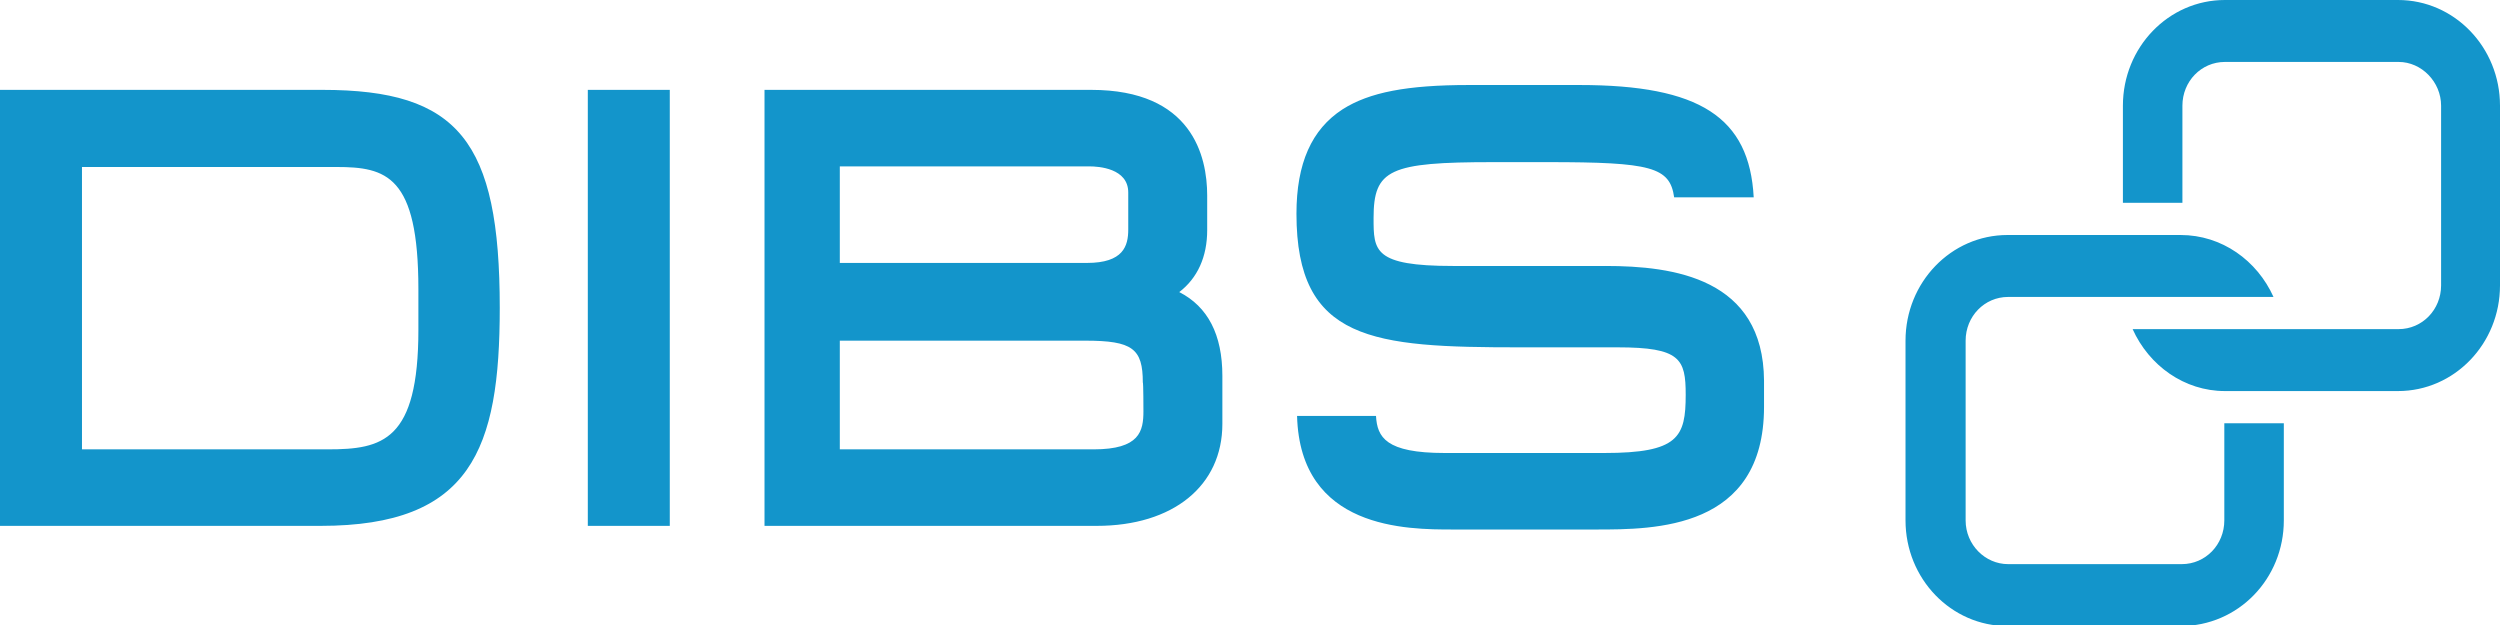 <svg id="Layer_1" xmlns="http://www.w3.org/2000/svg" viewBox="-88 337.5 411.7 103"><style>.st0{fill:#1395CB;}</style><path class="st0" d="M-34.9 352.3H-88v71.8h52.8c24.8 0 29.5-12.6 29.5-35.9 0-27.5-6.8-35.9-29.2-35.9zm15.8 39.5c0 18.3-5.9 19.7-14.9 19.7h-40.5V365h41.9c8.2 0 13.5 1.4 13.5 20.1v6.7c-.1 0 0 0 0 0zm27.9-39.5h13.5v71.8H8.8v-71.8zm97.4 33.3c3-2.3 4.6-5.8 4.6-10.2v-5.7c0-6.5-2.5-17.4-19.1-17.4H37.9v71.8h54.7c12.6 0 20.7-6.6 20.7-16.8v-7.9c0-6.8-2.4-11.4-7.1-13.8zm-55.9-20.7h41.1c1.5 0 6.4.3 6.4 4.3v6.1c0 2.7-.8 5.5-6.8 5.5H50.3v-15.9zm50 40.3c0 3.3-.6 6.3-8.2 6.3H50.3v-17.9h40.4c7.8 0 9.5 1.3 9.5 6.9.1-.1.1 4.7.1 4.7zm76.1-23.9h-25.1c-13.1 0-13.1-2.5-13.1-7.9 0-8 2.6-9.2 19.7-9.2h9c17 0 20.1.8 20.8 5.8h13.1c-.7-13.2-8.9-18.5-28.7-18.5h-18.2c-10.2 0-16.4 1.2-20.8 4-5.1 3.3-7.6 8.9-7.6 17.2 0 21 12.6 22 36.8 22h16.1c10.3 0 11.2 1.9 11.2 7.8 0 7-1.2 9.6-13.4 9.6h-26.3c-9.7 0-11.1-2.6-11.3-6.1h-13c.5 18.7 18.1 18.7 25.7 18.7h23.5c9.7 0 27.7 0 27.7-20.2v-4.3c-.1-16.9-14.9-18.9-26.1-18.9zm111.7 41.9v-16h-9.8v16c0 4-3.1 7.2-7 7.2h-28.6c-3.8 0-7-3.2-7-7.2v-29.6c0-4 3.1-7.2 7-7.2h43.7c-2.7-6-8.5-10.2-15.3-10.2h-28.5c-9.3 0-16.8 7.8-16.8 17.4v29.6c0 9.6 7.5 17.4 16.8 17.4h28.5c9.5 0 17-7.8 17-17.4z"/><path class="st0" d="M323.7 384.5v-29.6c0-9.6-7.5-17.4-16.8-17.4h-28.5c-9.3 0-16.8 7.8-16.8 17.4v16h9.8v-16c0-4 3.1-7.2 7-7.2H307c3.8 0 7 3.3 7 7.2v29.6c0 4-3.1 7.2-7 7.2h-43.8c2.7 6 8.5 10.2 15.2 10.2h28.5c9.3 0 16.8-7.8 16.8-17.4z"/></svg>